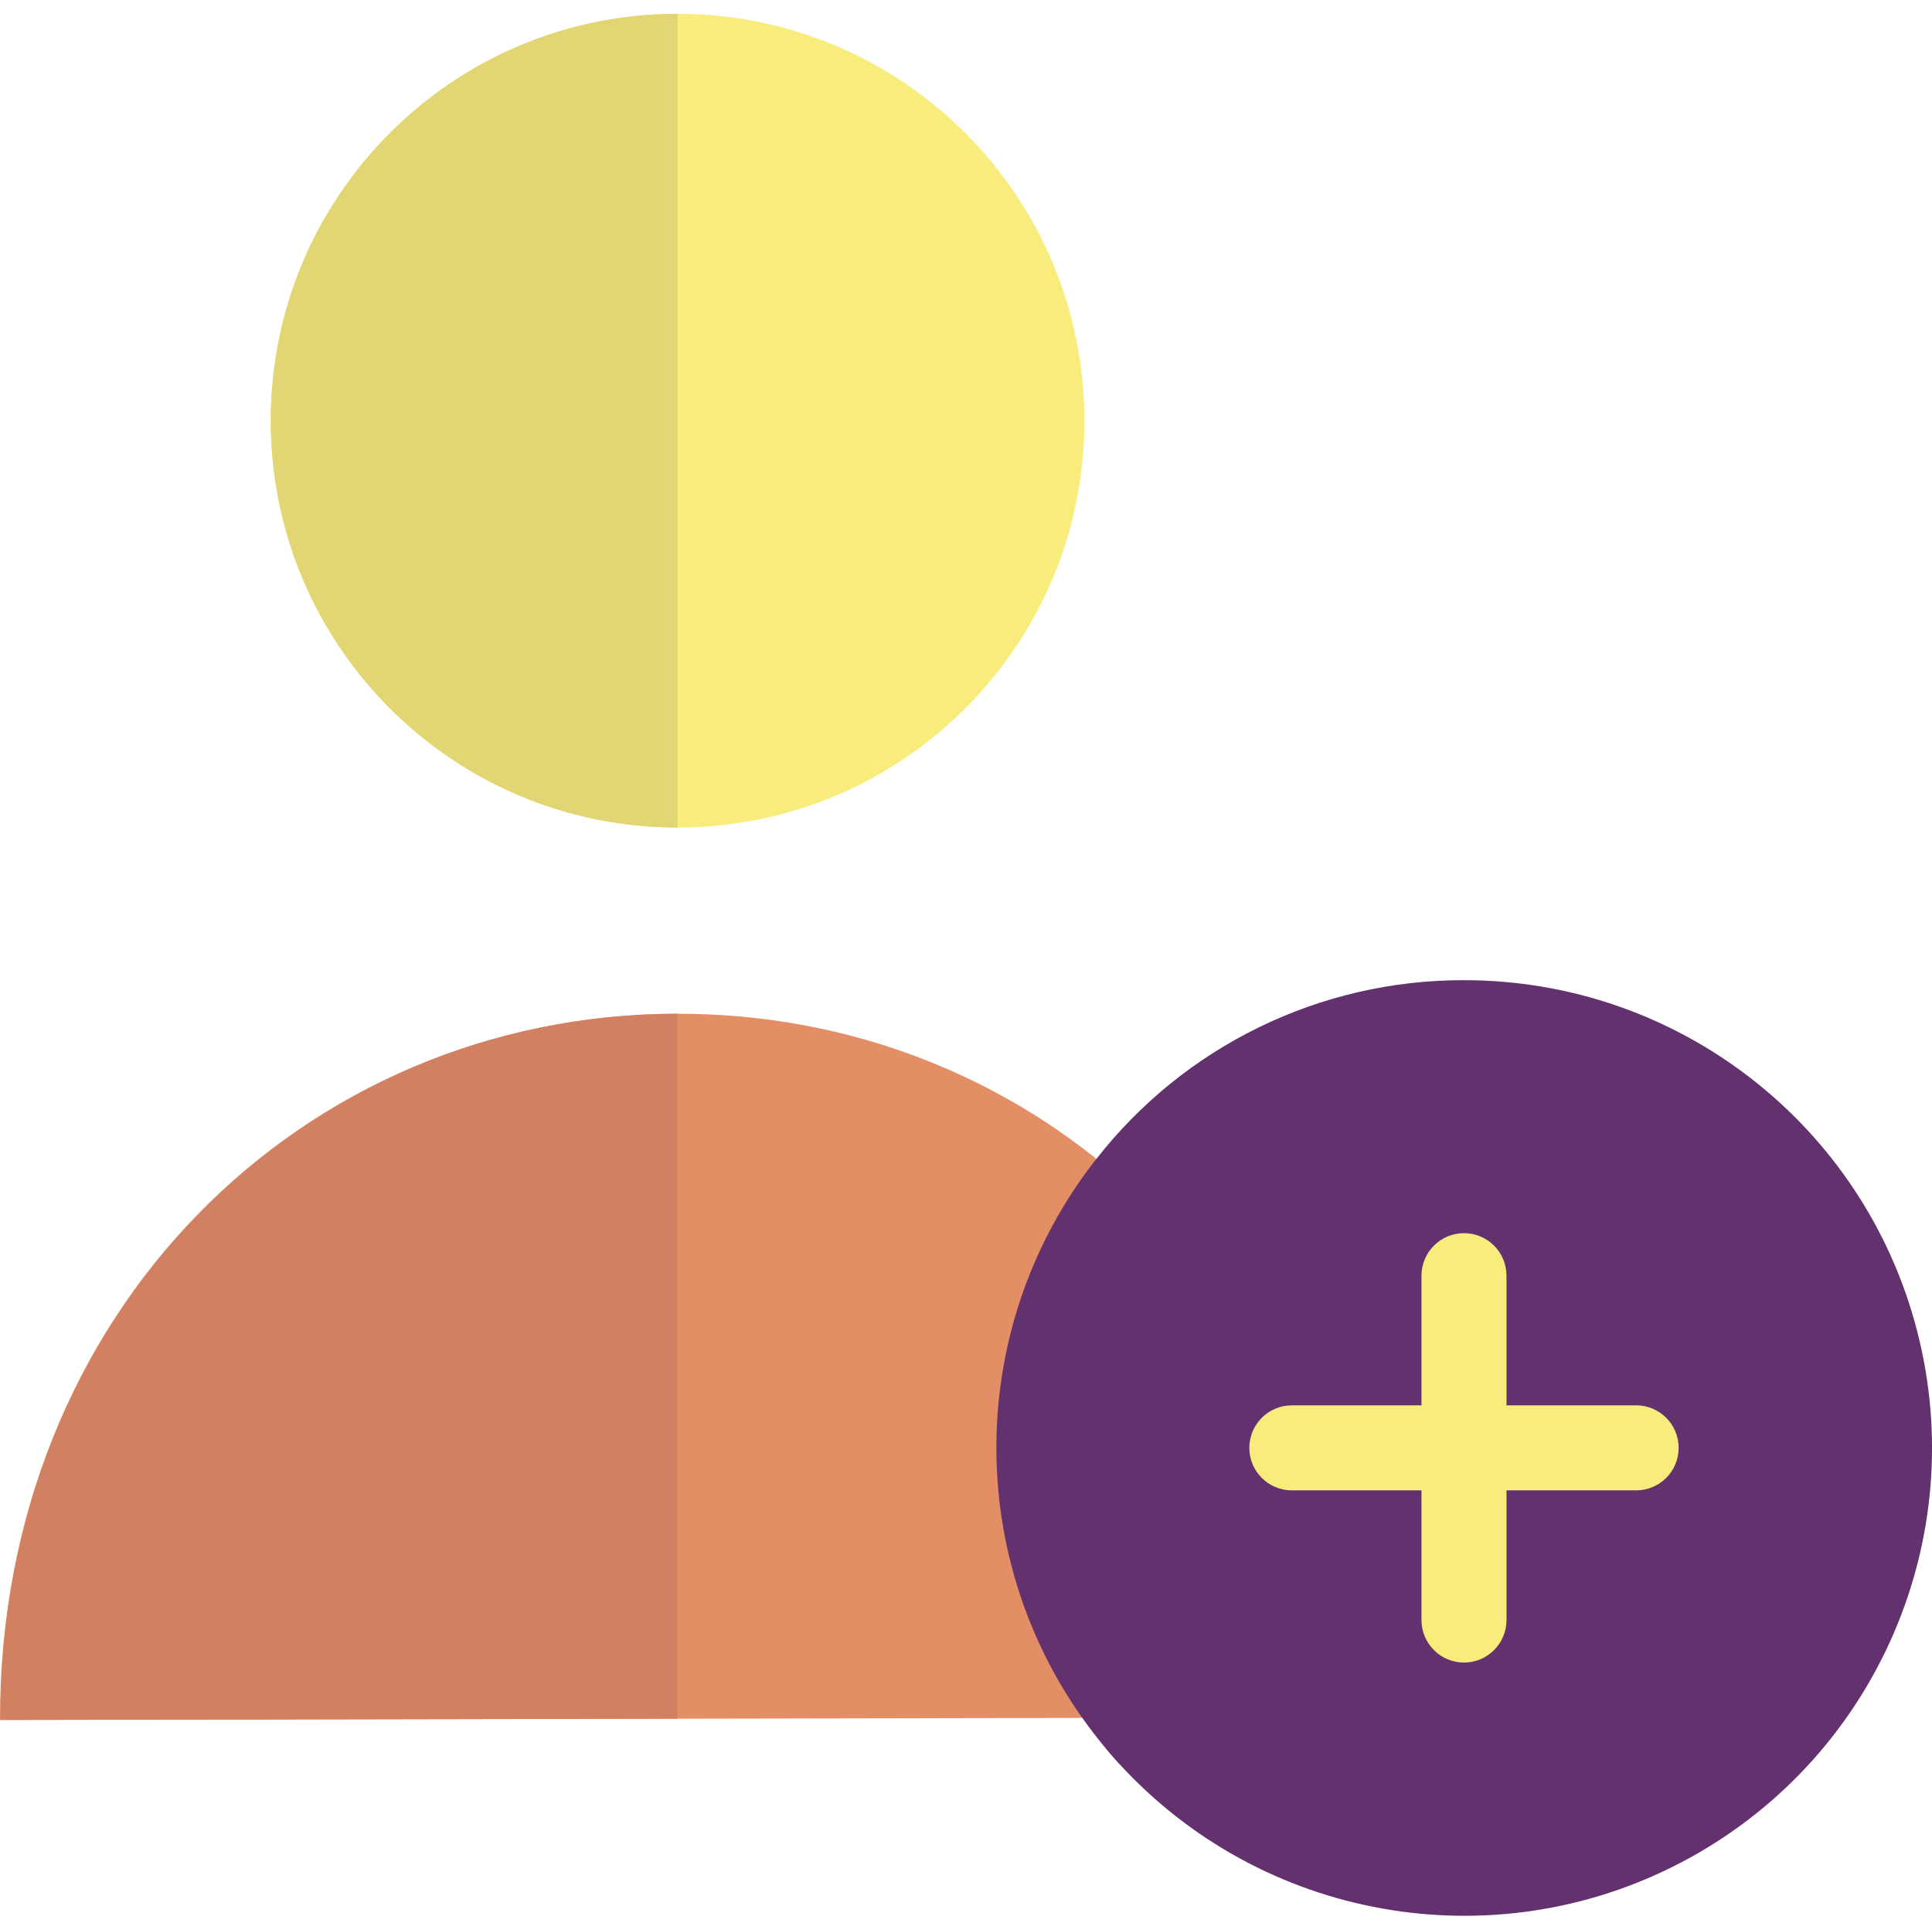 <svg viewBox="0 -3 454.501 454" xmlns="http://www.w3.org/2000/svg">
    <path d="m266.699 400.551-.699.5-266 .5c-.199-95.699 71.102-166 159.199-166.102 40.801-.098 78.102 14.902 106.301 40.602-13.766 17.539-21.234 39.203-21.199 61.5.062 22.941 7.965 45.168 22.398 63zm0 0" fill="#e48e66">
    </path>
    <path d="m159.402.25c52.852 0 95.699 42.848 95.699 95.699 0 52.855-42.848 95.699-95.699 95.699-52.855 0-95.703-42.844-95.703-95.699 0-52.852 42.848-95.699 95.703-95.699zm0 0" fill="#f8ec7d">
    </path>
    <path d="m159.402 235.449h-.203c-88 .199-159.297 70.5-159.098 166.102l159.301-.301zm0 0" fill="#d18162">
    </path>
    <path d="m159.402.25c-52.855 0-95.703 42.848-95.703 95.699 0 52.855 42.848 95.699 95.703 95.699zm0 0" fill="#e2d574">
    </path>
    <path d="m344.402 227.551c-33.84-.078-65.812 15.5-86.602 42.199l-.102.102c-31.547 40.387-31.008 97.215 1.301 137 1.727 2.191 3.562 4.293 5.5 6.297 34.477 36.484 89.27 45.012 133.199 20.727 43.93-24.281 65.859-75.219 53.305-123.816-12.555-48.598-56.41-82.539-106.602-82.508zm0 0" fill="#63316d">
    </path>
    <path d="m384.902 327.551h-30.5v-30.5c0-5.523-4.48-10-10-10-5.523 0-10 4.477-10 10v30.5h-30.5c-5.523 0-10 4.477-10 10 0 5.523 4.477 10 10 10h30.5v30.5c0 5.523 4.477 10 10 10 5.52 0 10-4.477 10-10v-30.5h30.5c5.52 0 10-4.477 10-10 0-5.523-4.48-10-10-10zm0 0" fill="#f8ec7d">
    </path>
</svg>